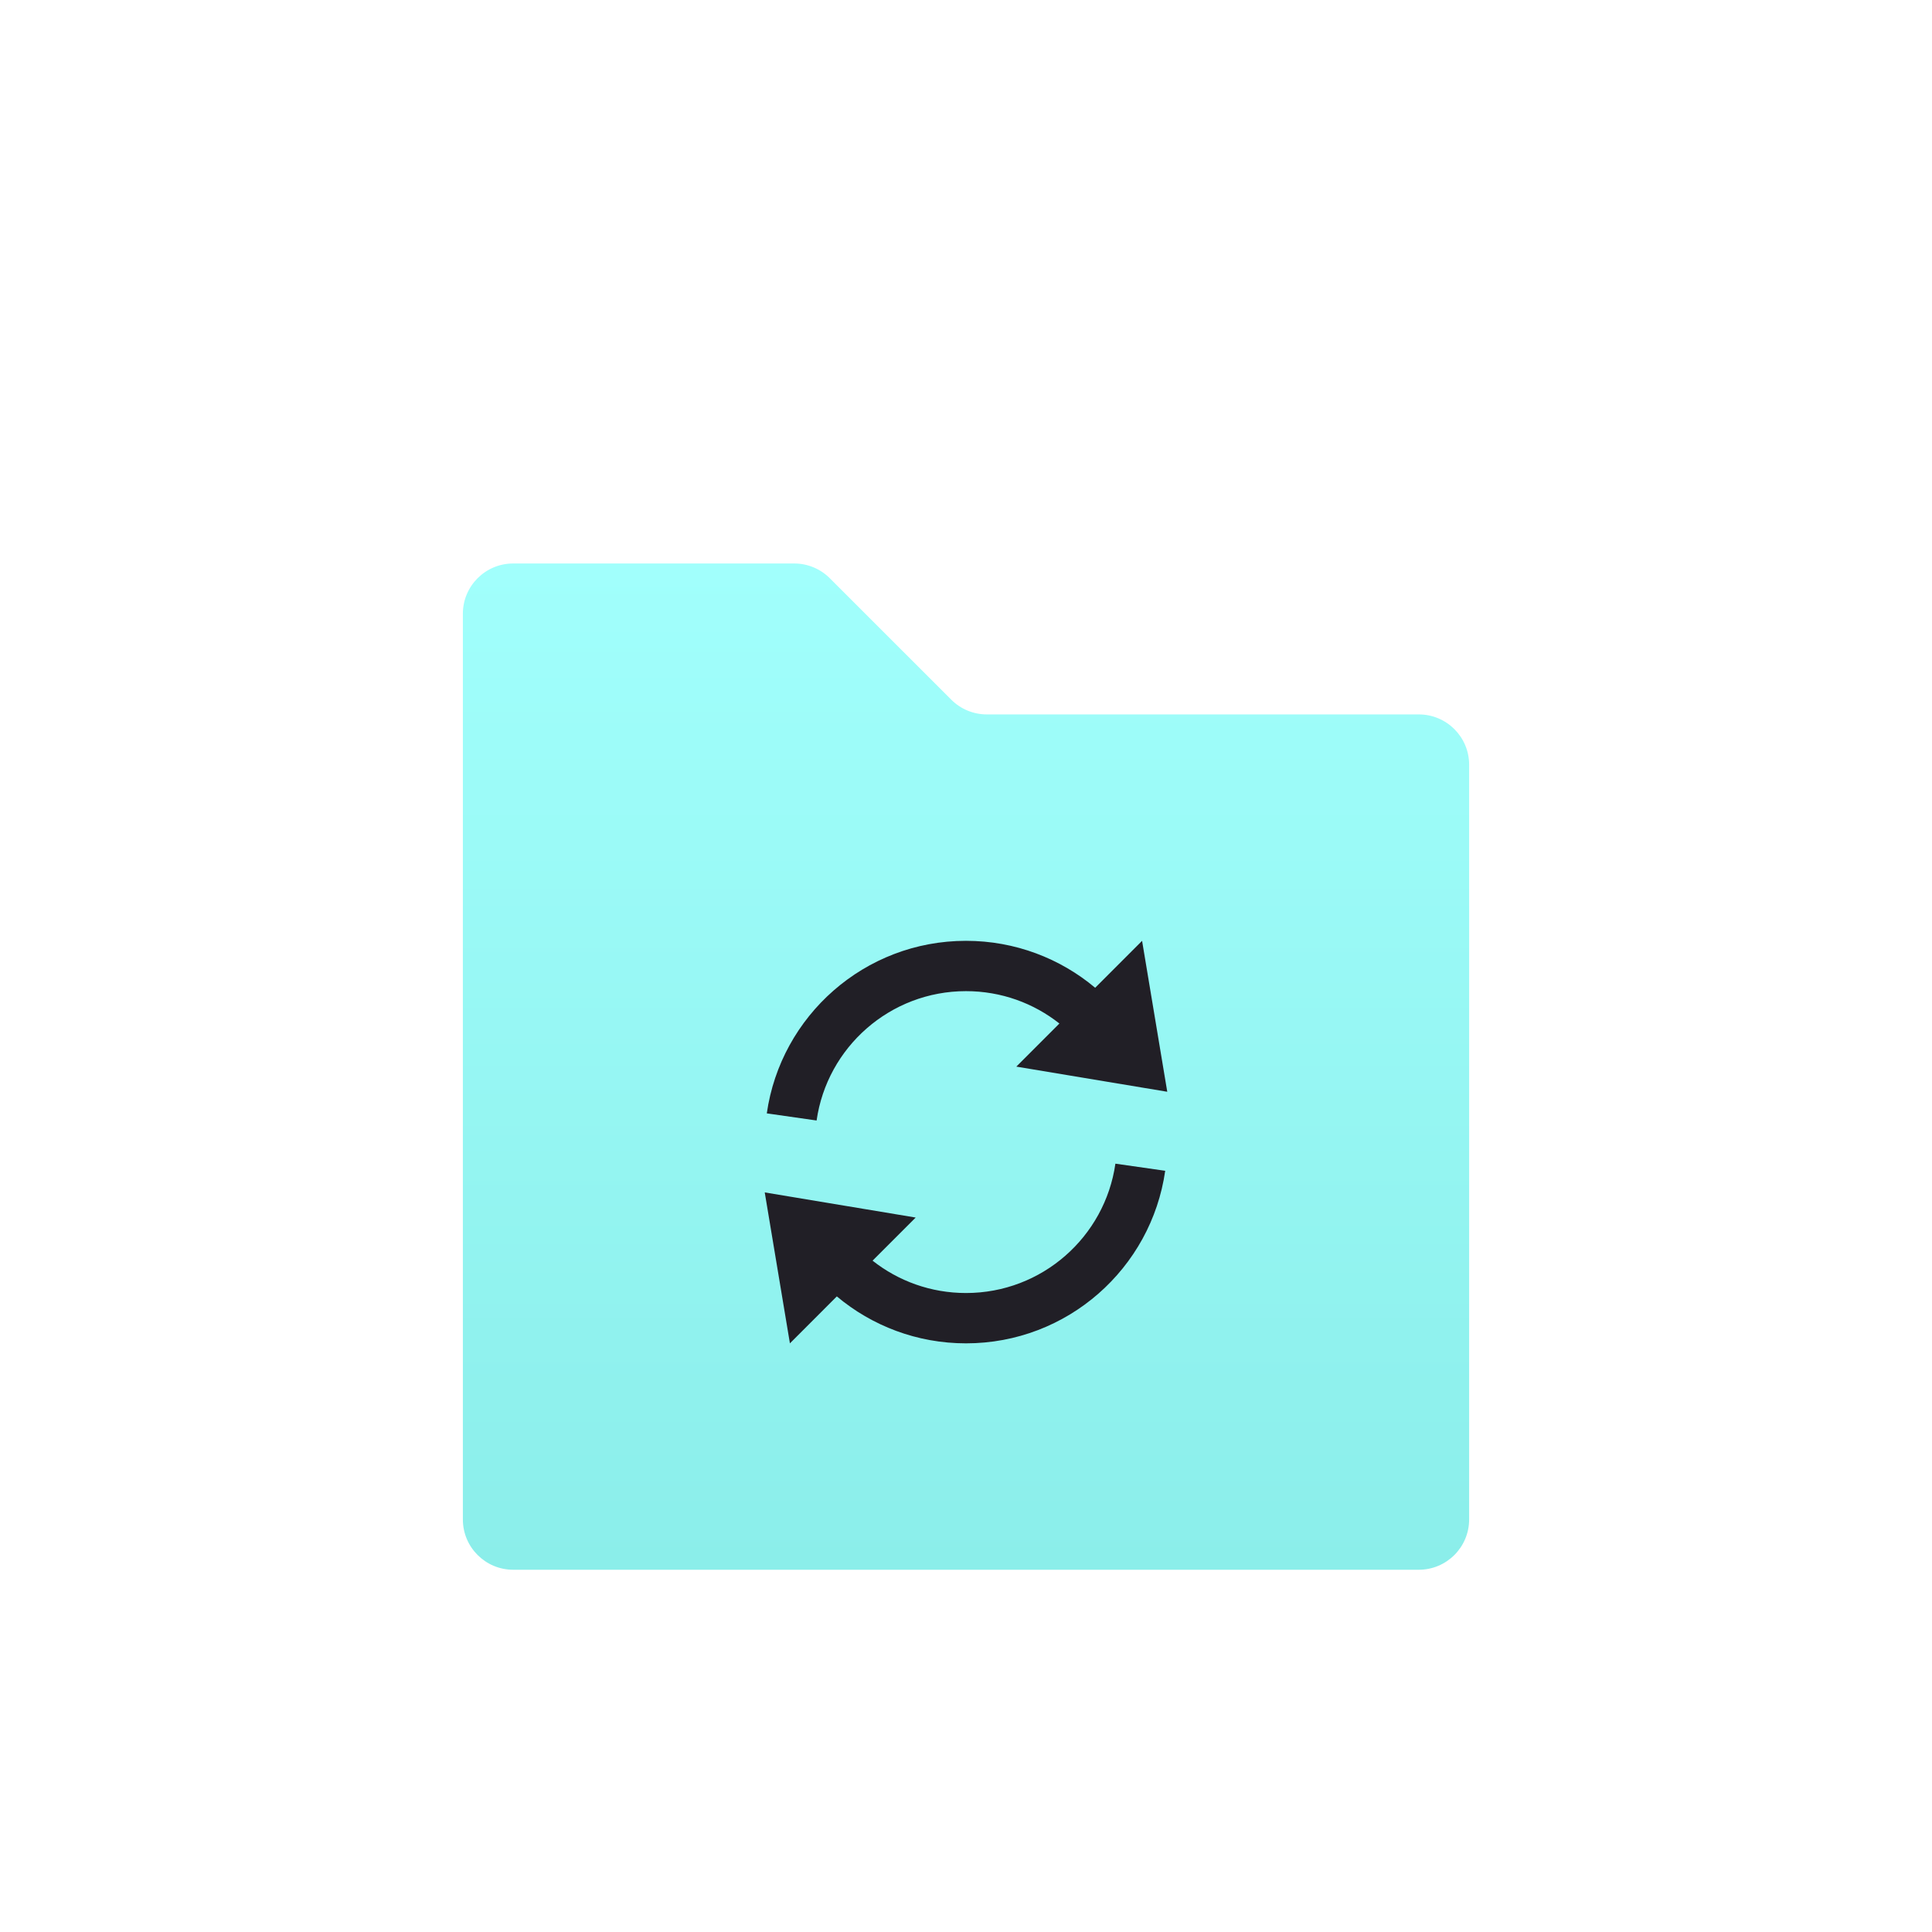 <svg width="64" height="64" viewBox="0 0 64 64" fill="none" xmlns="http://www.w3.org/2000/svg">
<g filter="url(#filter0_b_2303_3172)">
<rect width="64" height="64" rx="8" fill="white" fill-opacity="0.06"/>
<g filter="url(#filter1_ddd_2303_3172)">
<path d="M15.333 17C15.333 16.079 16.079 15.333 17 15.333H26.31C26.752 15.333 27.175 15.509 27.488 15.822L31.512 19.845C31.824 20.158 32.248 20.333 32.69 20.333H47C47.92 20.333 48.667 21.079 48.667 22V47C48.667 47.92 47.92 48.667 47 48.667H17C16.079 48.667 15.333 47.92 15.333 47V17Z" fill="url(#paint0_linear_2303_3172)"/>
<path d="M27.051 33.785C27.397 31.362 29.482 29.5 32 29.5C33.169 29.5 34.243 29.9 35.094 30.572L33.667 32L38.667 32.833L37.833 27.833L36.279 29.388C35.122 28.418 33.629 27.833 32 27.833C28.641 27.833 25.863 30.317 25.401 33.549L27.051 33.785Z" fill="#211F26"/>
<path d="M36.949 35.215C36.603 37.638 34.518 39.5 32 39.5C30.831 39.5 29.757 39.1 28.905 38.428L30.333 37L25.333 36.167L26.167 41.167L27.721 39.612C28.878 40.582 30.371 41.167 32 41.167C35.359 41.167 38.137 38.683 38.599 35.451L36.949 35.215Z" fill="#211F26"/>
</g>
</g>
<defs>
<filter id="filter0_b_2303_3172" x="-20" y="-20" width="104" height="104" filterUnits="userSpaceOnUse" color-interpolation-filters="sRGB">
<feFlood flood-opacity="0" result="BackgroundImageFix"/>
<feGaussianBlur in="BackgroundImageFix" stdDeviation="10"/>
<feComposite in2="SourceAlpha" operator="in" result="effect1_backgroundBlur_2303_3172"/>
<feBlend mode="normal" in="SourceGraphic" in2="effect1_backgroundBlur_2303_3172" result="shape"/>
</filter>
<filter id="filter1_ddd_2303_3172" x="5.333" y="7.833" width="53.333" height="53.333" filterUnits="userSpaceOnUse" color-interpolation-filters="sRGB">
<feFlood flood-opacity="0" result="BackgroundImageFix"/>
<feColorMatrix in="SourceAlpha" type="matrix" values="0 0 0 0 0 0 0 0 0 0 0 0 0 0 0 0 0 0 127 0" result="hardAlpha"/>
<feOffset dy="0.833"/>
<feGaussianBlur stdDeviation="1.25"/>
<feColorMatrix type="matrix" values="0 0 0 0 0 0 0 0 0 0 0 0 0 0 0 0 0 0 0.1 0"/>
<feBlend mode="normal" in2="BackgroundImageFix" result="effect1_dropShadow_2303_3172"/>
<feColorMatrix in="SourceAlpha" type="matrix" values="0 0 0 0 0 0 0 0 0 0 0 0 0 0 0 0 0 0 127 0" result="hardAlpha"/>
<feOffset dy="2.5"/>
<feGaussianBlur stdDeviation="3.333"/>
<feComposite in2="hardAlpha" operator="out"/>
<feColorMatrix type="matrix" values="0 0 0 0 0 0 0 0 0 0 0 0 0 0 0 0 0 0 0.1 0"/>
<feBlend mode="normal" in2="effect1_dropShadow_2303_3172" result="effect2_dropShadow_2303_3172"/>
<feColorMatrix in="SourceAlpha" type="matrix" values="0 0 0 0 0 0 0 0 0 0 0 0 0 0 0 0 0 0 127 0" result="hardAlpha"/>
<feOffset/>
<feGaussianBlur stdDeviation="0.208"/>
<feComposite in2="hardAlpha" operator="out"/>
<feColorMatrix type="matrix" values="0 0 0 0 0 0 0 0 0 0 0 0 0 0 0 0 0 0 0.18 0"/>
<feBlend mode="normal" in2="effect2_dropShadow_2303_3172" result="effect3_dropShadow_2303_3172"/>
<feBlend mode="normal" in="SourceGraphic" in2="effect3_dropShadow_2303_3172" result="shape"/>
</filter>
<linearGradient id="paint0_linear_2303_3172" x1="32" y1="15.333" x2="32" y2="48.667" gradientUnits="userSpaceOnUse">
<stop stop-color="#A1FFFC"/>
<stop offset="1" stop-color="#8BEEEA"/>
</linearGradient>
</defs>
</svg>
